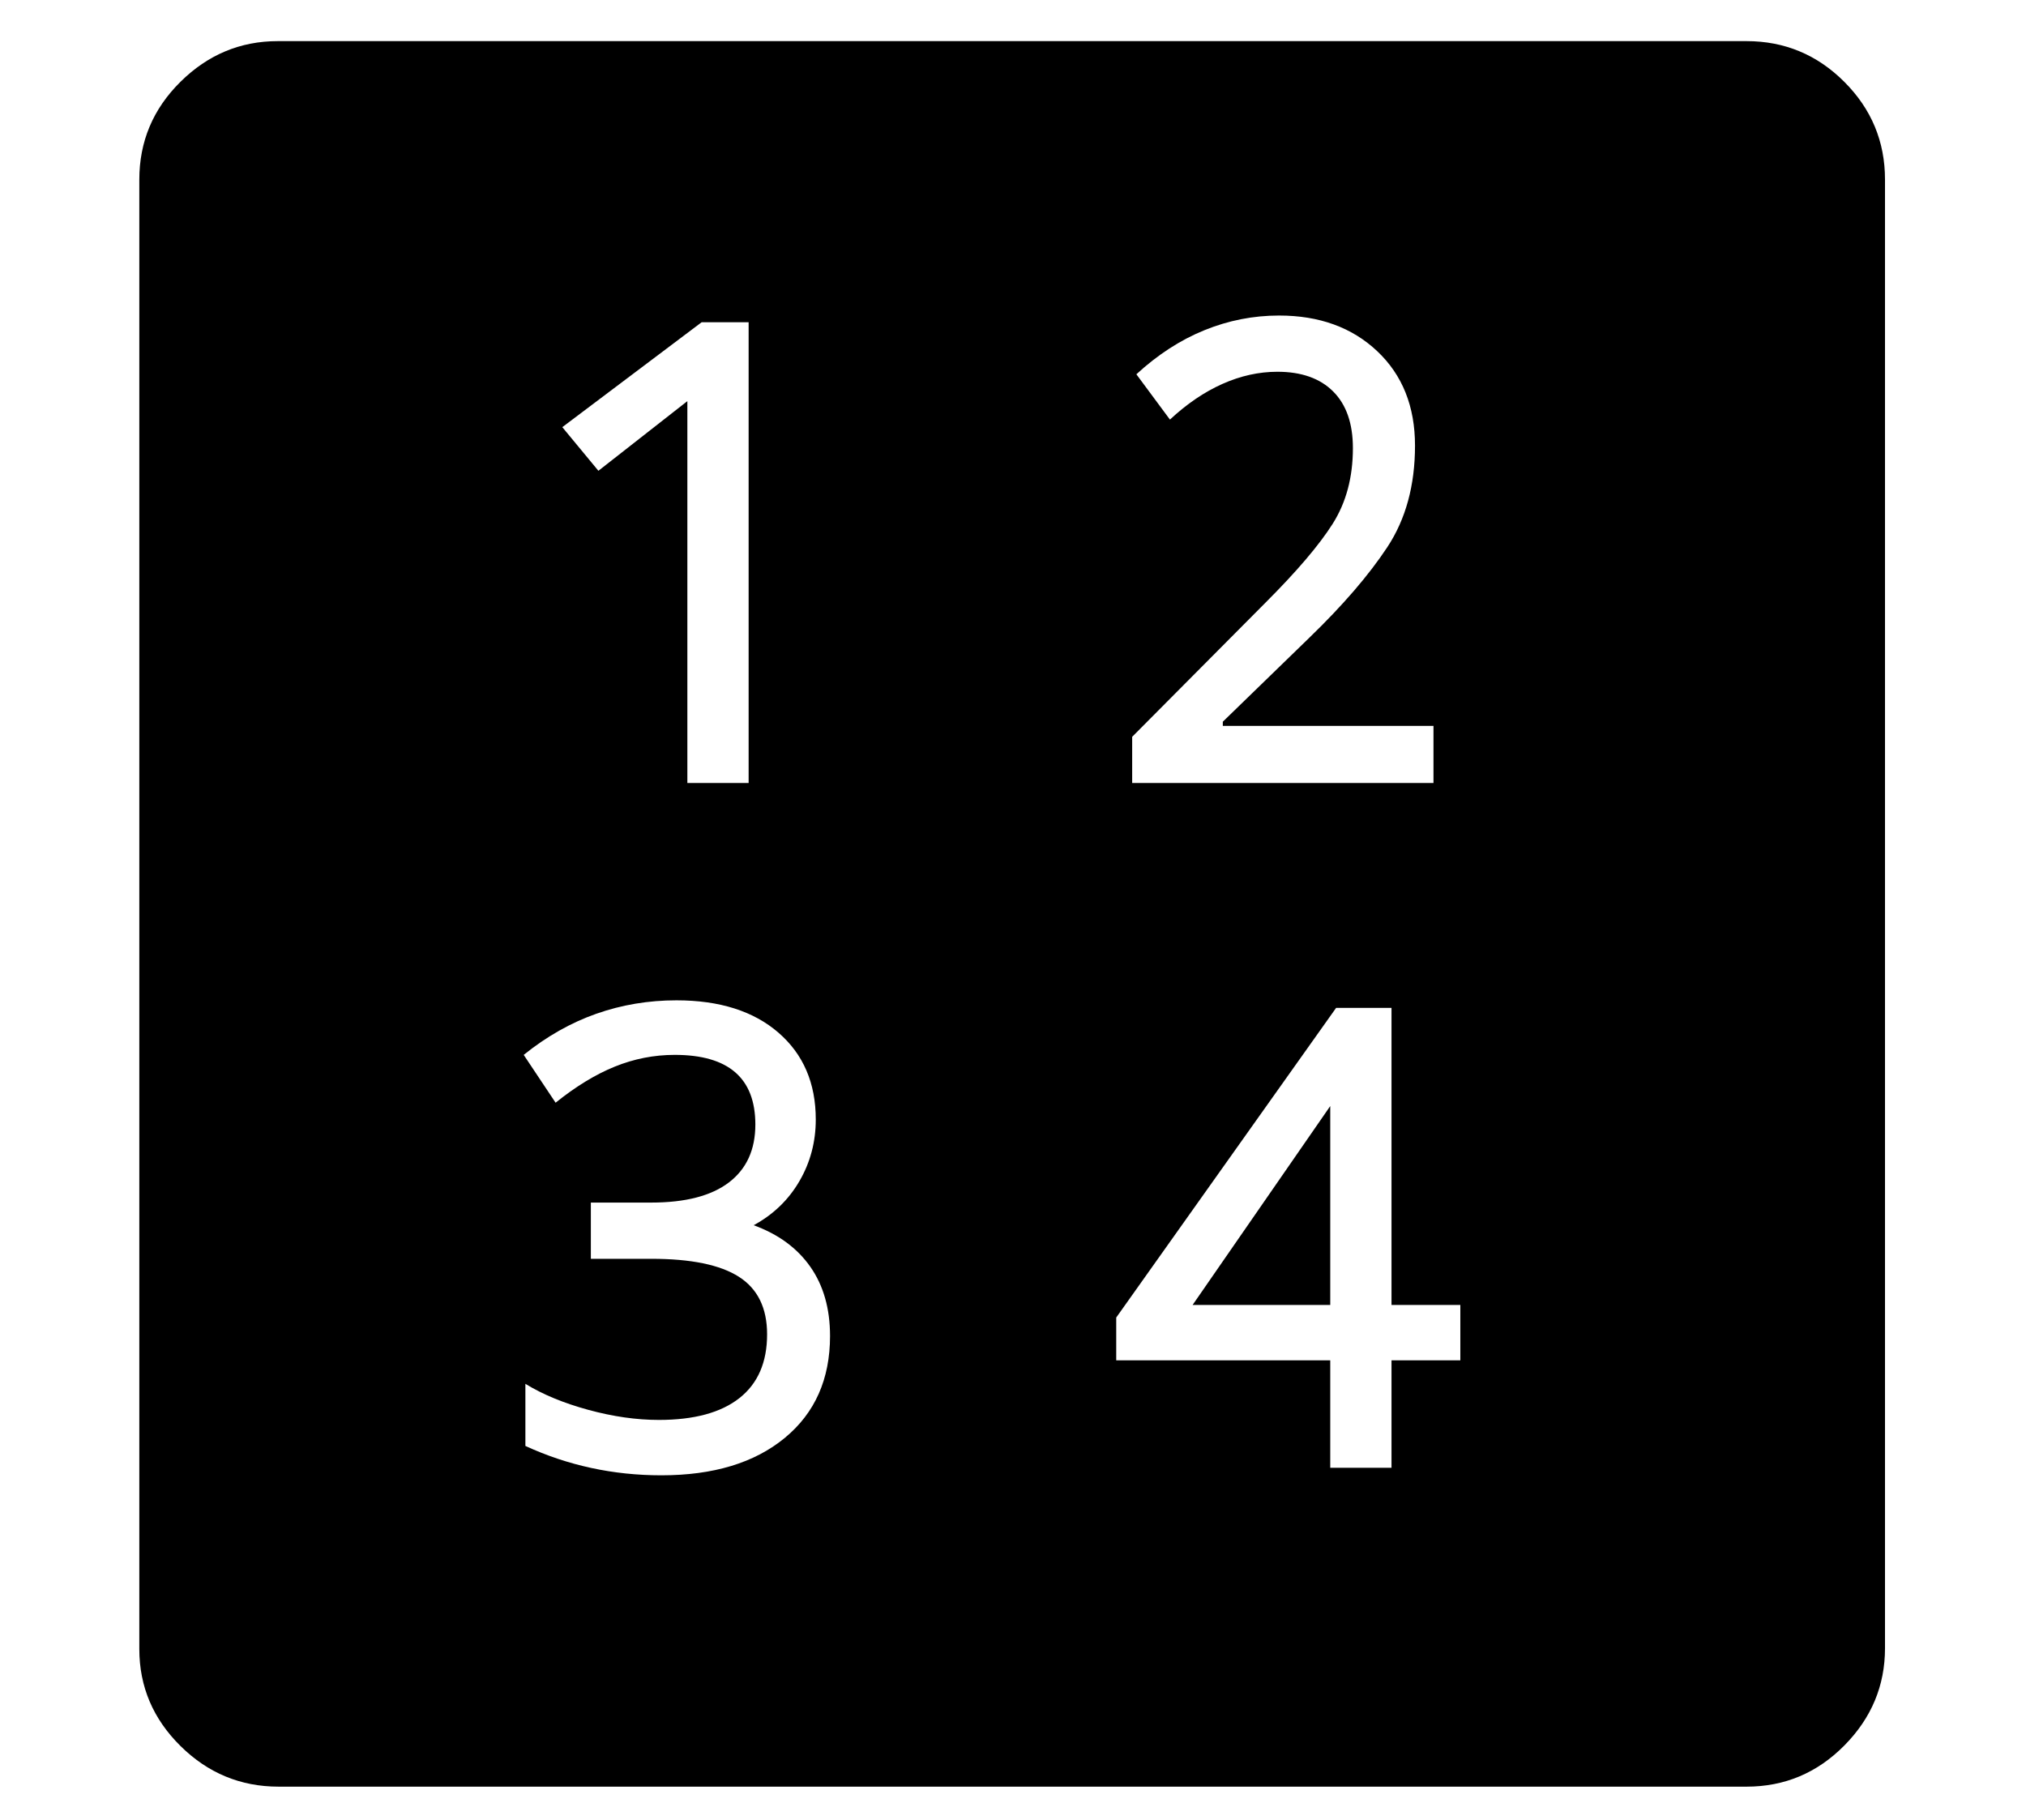 <?xml version="1.0" standalone="no"?>
<!DOCTYPE svg PUBLIC "-//W3C//DTD SVG 1.1//EN" "http://www.w3.org/Graphics/SVG/1.1/DTD/svg11.dtd">
<svg xmlns="http://www.w3.org/2000/svg" xmlns:xlink="http://www.w3.org/1999/xlink" version="1.1"
   viewBox="94 -151 2414 2169">
   <path fill="currentColor"
      d="M882 1607q93 0 147 -44.5t54 -121.5q0 -49 -23.5 -82.5t-67.5 -49.5q35 -19 54.5 -52.5t19.5 -73.5q0 -65 -44.5 -103.5t-121.5 -38.5q-50 0 -95.5 16t-86.5 49l38 57q36 -29 70.5 -43t71.5 -14q96 0 96 83q0 45 -31.5 69t-92.5 24h-72v67h72q71 0 104.5 21.5t33.5 68.5
q0 50 -33 76t-96 26q-40 0 -84 -12t-75 -31v74q76 35 162 35zM1515 1404l164 -237v237h-164zM1679 1598h73v-128h82v-66h-82v-354h-66l-262 369v51h255v128zM913 782h73v-549h-56l-166 125l43 52l106 -83v455zM1443 782h359v-68h-251v-5l103 -100q60 -58 93 -108t33 -121
q0 -70 -45 -112.5t-117 -42.5q-46 0 -89 17.5t-81 52.5l40 54q30 -28 62.5 -42.5t65.5 -14.5q43 0 66.5 23.5t23.5 67.5q0 52 -24 90t-80 94l-159 160v55zM426 1978q-68 0 -117 -48.5t-49 -115.5v-1751q0 -68 49 -116.5t116 -48.5h1750q68 0 116.5 48.5t48.5 116.5v1750
q0 67 -48.5 116t-116.5 49h-1749z" />
</svg>